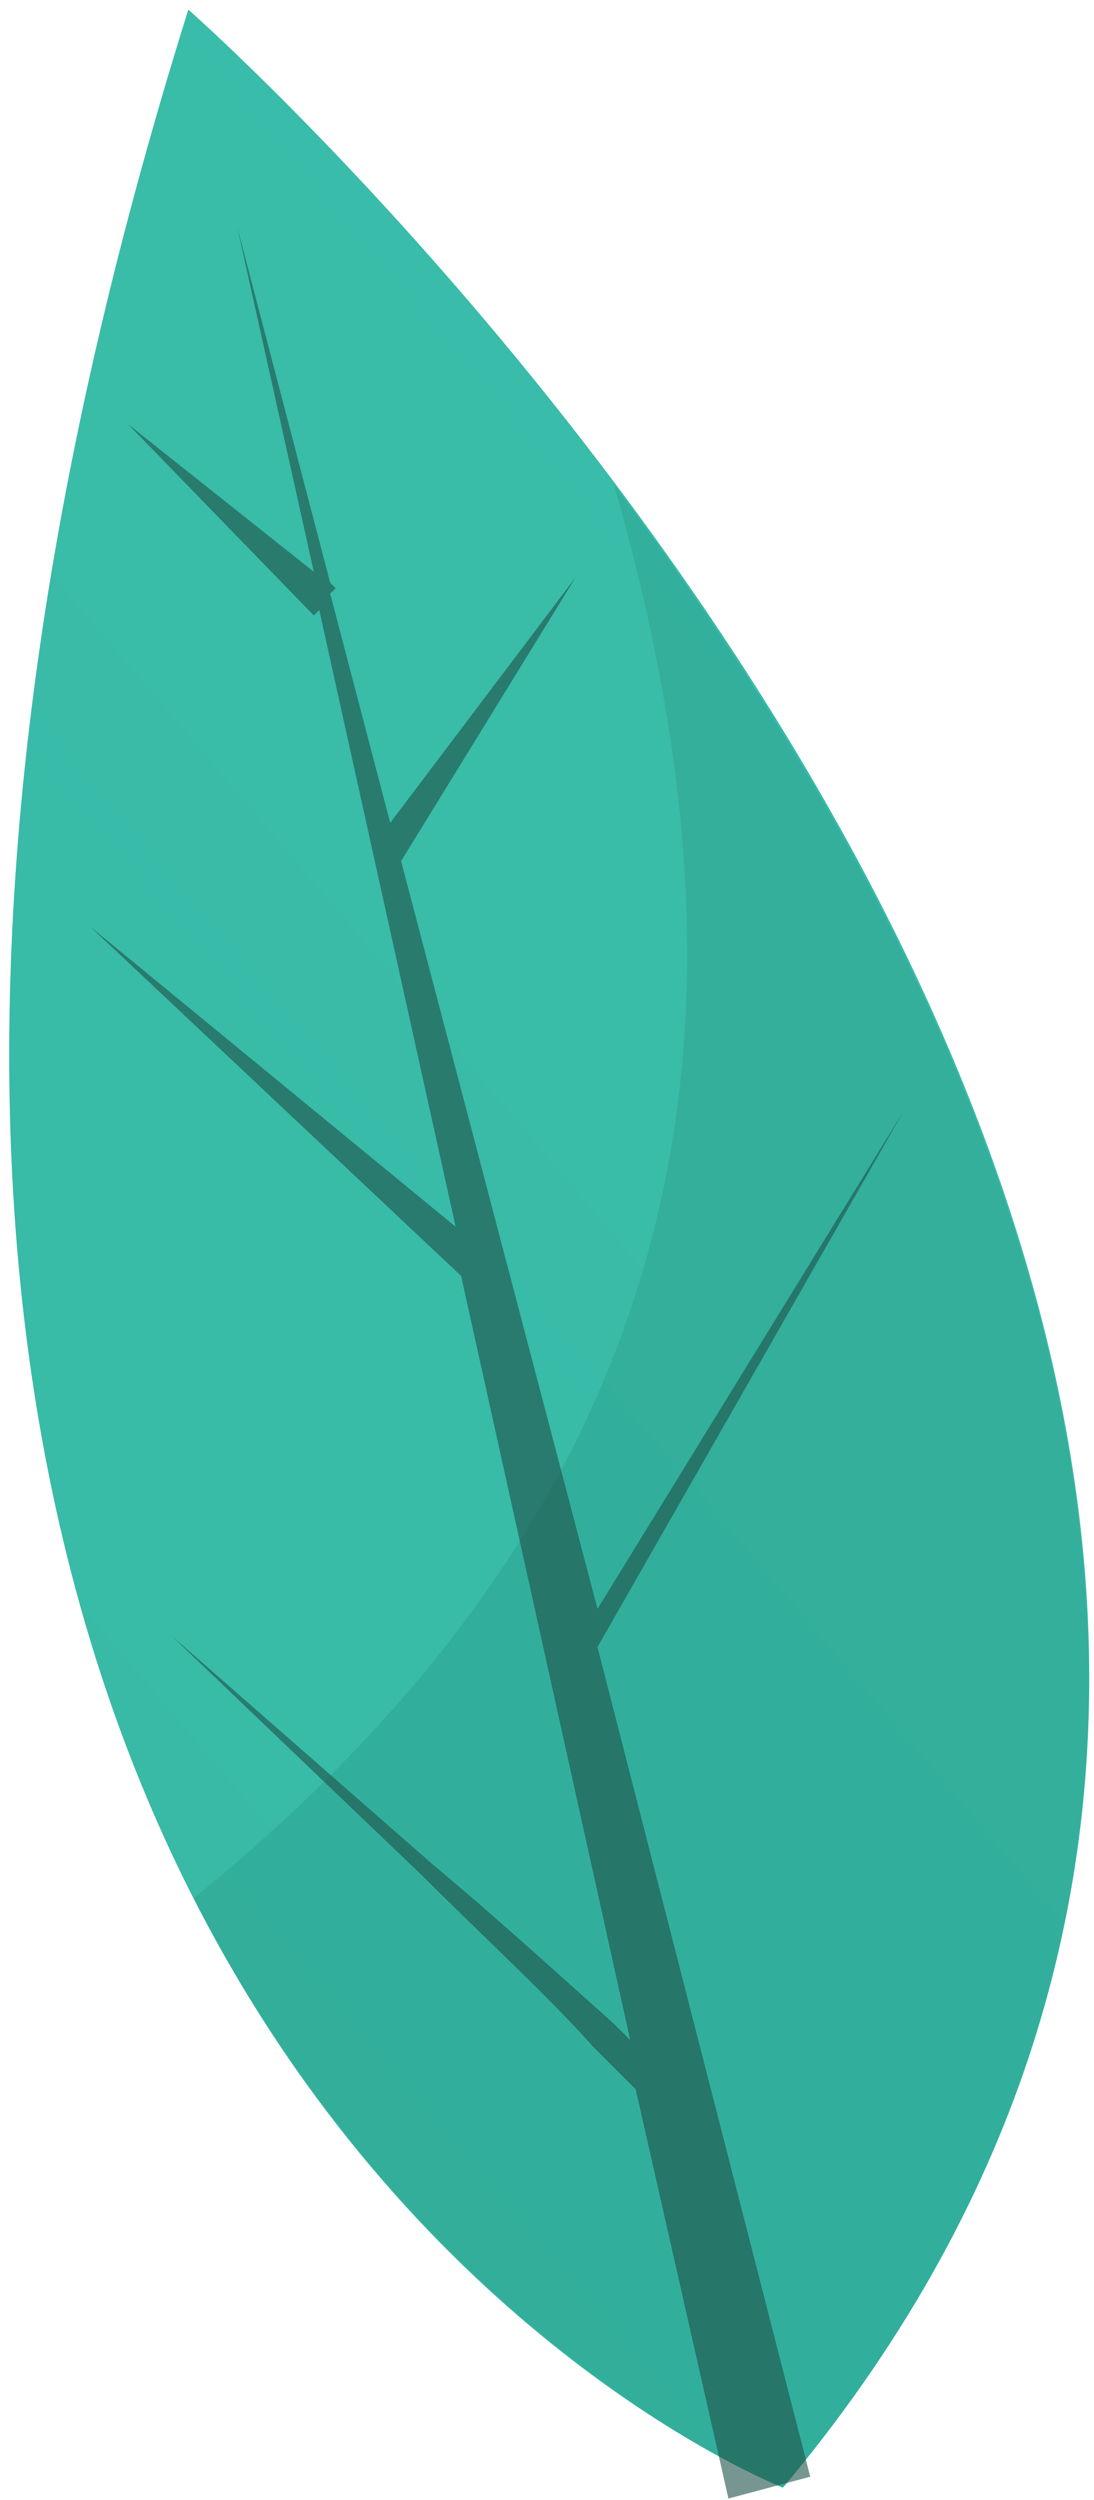 <svg width="60" height="137" viewBox="0 0 60 137" fill="none" xmlns="http://www.w3.org/2000/svg">
<path d="M42.942 136.314C42.942 136.314 -24.078 110.293 10.329 0.526C10.329 0.526 94.703 74.701 42.942 136.314Z" fill="url(#paint0_linear_20_33)"/>
<path opacity="0.2" d="M33.667 26.547C41.745 54.662 39.351 80.683 10.629 104.012C23.195 128.538 42.942 136.314 42.942 136.314C75.554 97.432 54.012 53.764 33.667 26.547Z" fill="#1A7F72"/>
<path opacity="0.6" d="M49.524 60.943L32.769 88.16L21.998 47.184L31.572 31.631L21.4 45.091L18.108 32.529L18.408 32.23L18.108 31.931L13.022 12.489L17.211 31.332L7.038 23.257L17.211 33.725L17.51 33.426L24.99 67.224L4.944 50.773L25.289 69.915L34.564 111.789C34.265 111.49 33.966 111.19 33.667 110.891C30.974 108.499 27.384 105.209 23.793 102.218C16.612 95.937 9.432 89.656 9.432 89.656C9.432 89.656 16.313 96.236 23.195 102.816C26.486 106.106 30.076 109.396 32.47 112.088C33.367 112.985 34.265 113.882 34.863 114.48L39.95 136.912L44.438 135.716L32.769 90.254L49.524 60.943Z" fill="#1F5148"/>
<defs>
<linearGradient id="paint0_linear_20_33" x1="449.364" y1="-291.483" x2="-494.976" y2="512.81" gradientUnits="userSpaceOnUse">
<stop stop-color="#41CBB9"/>
<stop offset="1" stop-color="#2EA892"/>
</linearGradient>
</defs>
</svg>
